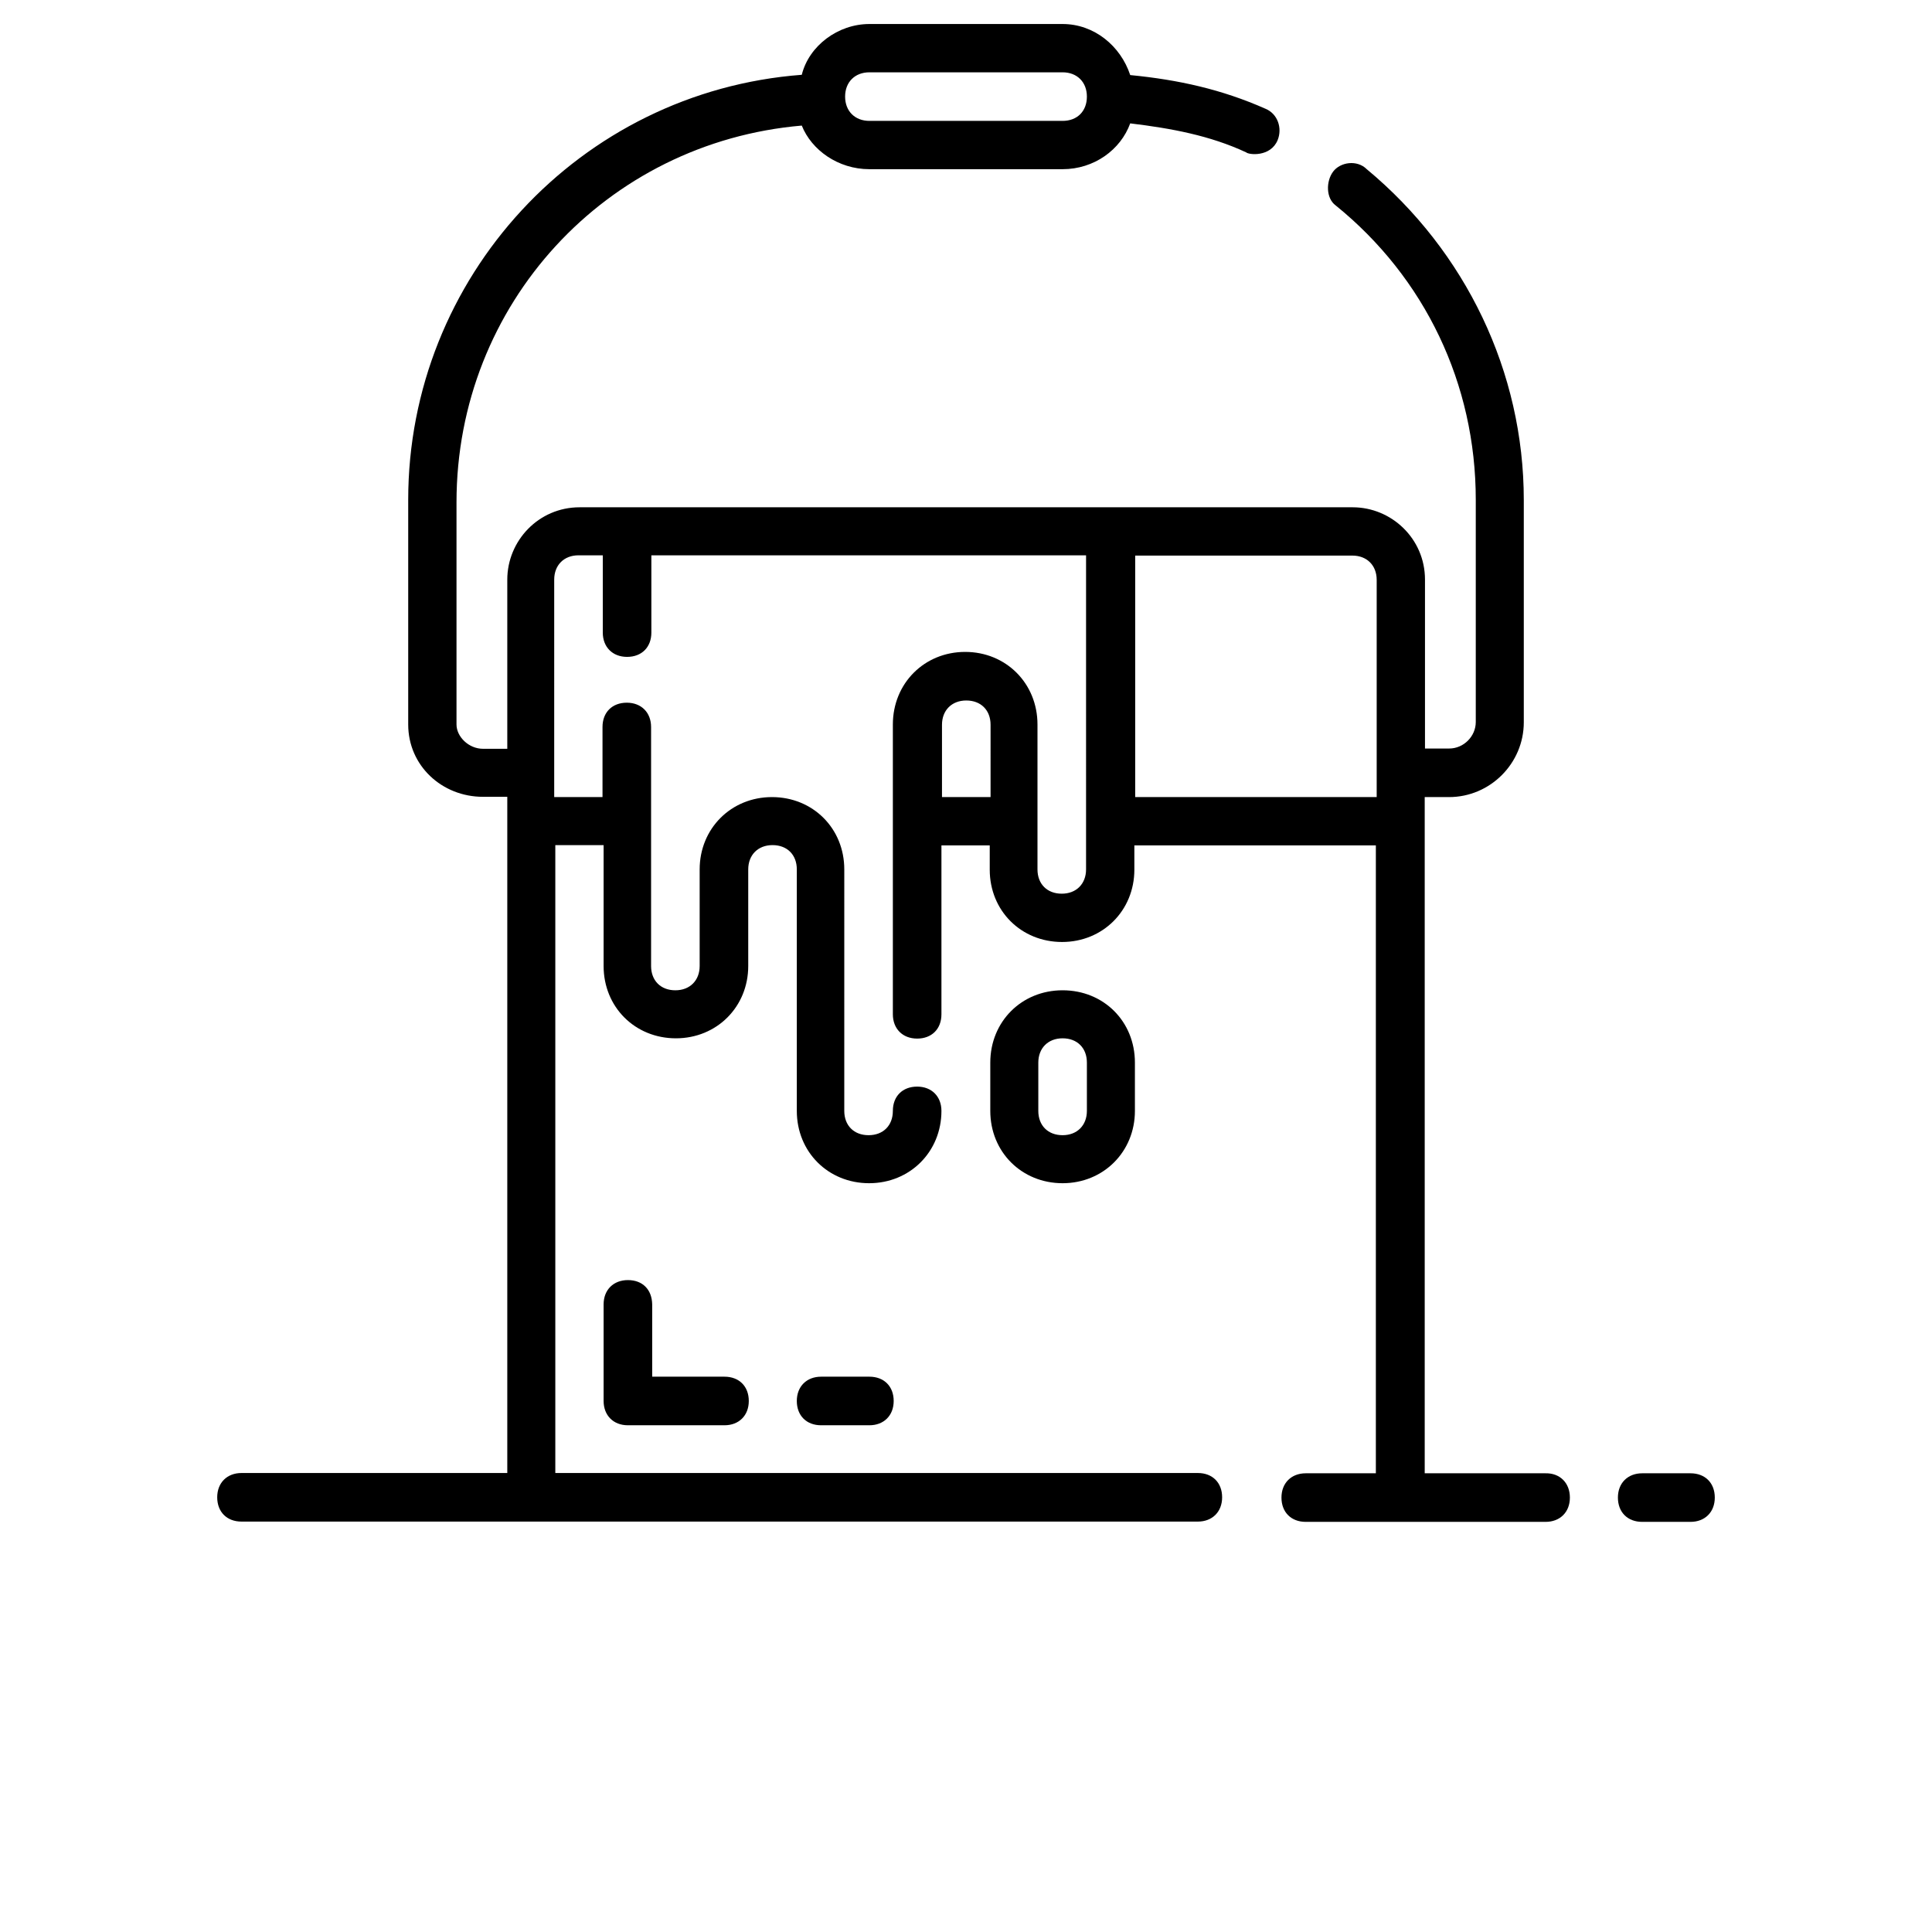 <?xml version="1.0" encoding="utf-8"?>
<!-- Generator: Adobe Illustrator 26.1.0, SVG Export Plug-In . SVG Version: 6.00 Build 0)  -->
<svg version="1.1" id="Calque_1" xmlns="http://www.w3.org/2000/svg" xmlns:xlink="http://www.w3.org/1999/xlink" x="0px" y="0px"
	 viewBox="0 0 700 700" style="enable-background:new 0 0 700 700;" xml:space="preserve">
<symbol  id="d" viewBox="-11.3 -15.9 22.7 31.9">
	<path d="M-11.3-15.9h22.2v6.2h-14v5.9H10v6.2H-3.1v7.3h14.5v6.2h-22.7L-11.3-15.9z"/>
</symbol>
<g>
	<path d="M612.5,533.8H595c-5.2,0-8.8,3.5-8.8,8.8s3.5,8.8,8.8,8.8h17.5c5.2,0,8.8-3.5,8.8-8.8S617.8,533.8,612.5,533.8z"/>
	<path d="M560,533.8h-43.8v-245h8.8c14.9,0,27.1-12.2,27.1-27.1v-80.5c0-46.4-21-90.1-56.9-119.9c-3.5-3.5-9.6-2.6-12.2,0.9
		s-2.6,9.6,0.9,12.2c32.4,26.2,50.8,64.7,50.8,106.7v80.5c0,5.2-4.4,9.6-9.6,9.6h-8.8V210c0-14.9-12.2-26.2-26.2-26.2H210
		c-14.9,0-26.2,12.2-26.2,26.2v61.3H175c-5.2,0-9.6-4.4-9.6-8.8V182c0-71.8,54.2-130.4,125.1-136.5c3.5,8.8,13.1,15.8,24.5,15.8h70
		c11.4,0,21-7,24.5-16.6c14.9,1.8,28.9,4.4,42,10.5c0.9,0.9,8.8,1.8,11.4-4.4c1.8-4.4,0-9.6-4.4-11.4c-15.8-7-31.5-10.5-49-12.2
		C406,16.6,396.4,8.7,385,8.7h-70c-11.4,0-21.9,7.9-24.5,18.4c-80.5,6.1-142.6,73.5-142.6,154v81.4c0,14.9,12.2,26.2,27.1,26.2h8.8
		v245H87.5c-5.2,0-8.8,3.5-8.8,8.8s3.5,8.8,8.8,8.8H434c5.2,0,8.8-3.5,8.8-8.8s-3.5-8.8-8.8-8.8H201.2V306.2h17.5V350
		c0,14.9,11.4,26.2,26.2,26.2s26.2-11.4,26.2-26.2v-35c0-5.2,3.5-8.8,8.8-8.8s8.8,3.5,8.8,8.8v87.5c0,14.9,11.4,26.2,26.2,26.2
		s26.2-11.4,26.2-26.2c0-5.2-3.5-8.8-8.8-8.8s-8.8,3.5-8.8,8.8s-3.5,8.8-8.8,8.8s-8.8-3.5-8.8-8.8V315c0-14.9-11.4-26.2-26.2-26.2
		s-26.2,11.4-26.2,26.2v35c0,5.2-3.5,8.8-8.8,8.8s-8.8-3.5-8.8-8.8v-86.6c0-5.2-3.5-8.8-8.8-8.8s-8.8,3.5-8.8,8.8v25.4h-17.5V210
		c0-5.2,3.5-8.8,8.8-8.8h8.8v28c0,5.2,3.5,8.8,8.8,8.8s8.8-3.5,8.8-8.8v-28h157.5V315c0,5.2-3.5,8.8-8.8,8.8s-8.8-3.5-8.8-8.8v-52.5
		c0-14.9-11.4-26.3-26.2-26.3s-26.2,11.4-26.2,26.3v105c0,5.2,3.5,8.8,8.8,8.8s8.8-3.5,8.8-8.8v-61.2h17.5v8.8
		c0,14.9,11.4,26.2,26.2,26.2s26.2-11.4,26.2-26.2v-8.8h87.5v227.5h-25.4c-5.2,0-8.8,3.5-8.8,8.8s3.5,8.8,8.8,8.8H560
		c5.2,0,8.8-3.5,8.8-8.8S565.2,533.7,560,533.8L560,533.8z M315,26.2h70c5.2,0,8.8,3.5,8.8,8.8s-3.5,8.8-8.8,8.8h-70
		c-5.2,0-8.8-3.5-8.8-8.8S309.8,26.2,315,26.2z M358.8,288.8h-17.5v-26.2c0-5.2,3.5-8.8,8.8-8.8s8.8,3.5,8.8,8.8V288.8z
		 M498.8,288.8h-87.5v-87.5H490c5.2,0,8.8,3.5,8.8,8.8V288.8z"/>
	<path d="M227.5,463.8c-5.2,0-8.8,3.5-8.8,8.8v35c0,5.2,3.5,8.8,8.8,8.8h35c5.2,0,8.8-3.5,8.8-8.8s-3.5-8.8-8.8-8.8h-26.2v-26.2
		C236.2,467.2,232.8,463.8,227.5,463.8z"/>
	<path d="M297.5,498.8c-5.2,0-8.8,3.5-8.8,8.8s3.5,8.8,8.8,8.8H315c5.2,0,8.8-3.5,8.8-8.8s-3.5-8.8-8.8-8.8H297.5z"/>
	<path d="M385,358.8c-14.9,0-26.2,11.4-26.2,26.2v17.5c0,14.9,11.4,26.2,26.2,26.2s26.2-11.4,26.2-26.2V385
		C411.2,370.1,399.9,358.8,385,358.8z M393.8,402.5c0,5.2-3.5,8.8-8.8,8.8s-8.8-3.5-8.8-8.8V385c0-5.2,3.5-8.8,8.8-8.8
		s8.8,3.5,8.8,8.8V402.5z"/>
	<g>
		<defs>
			<rect id="SVGID_1_" x="674.3" y="691.2" width="700" height="700"/>
		</defs>
		<clipPath id="SVGID_00000088125688931863915570000008568337541655671988_">
			<use xlink:href="#SVGID_1_"  style="overflow:visible;"/>
		</clipPath>
		<g style="clip-path:url(#SVGID_00000088125688931863915570000008568337541655671988_);">
			
				<use xlink:href="#d"  width="22.7" height="31.9" x="-11.3" y="-15.9" transform="matrix(1 0 0 1 689.692 675.304)" style="overflow:visible;"/>
		</g>
	</g>
</g>
</svg>

